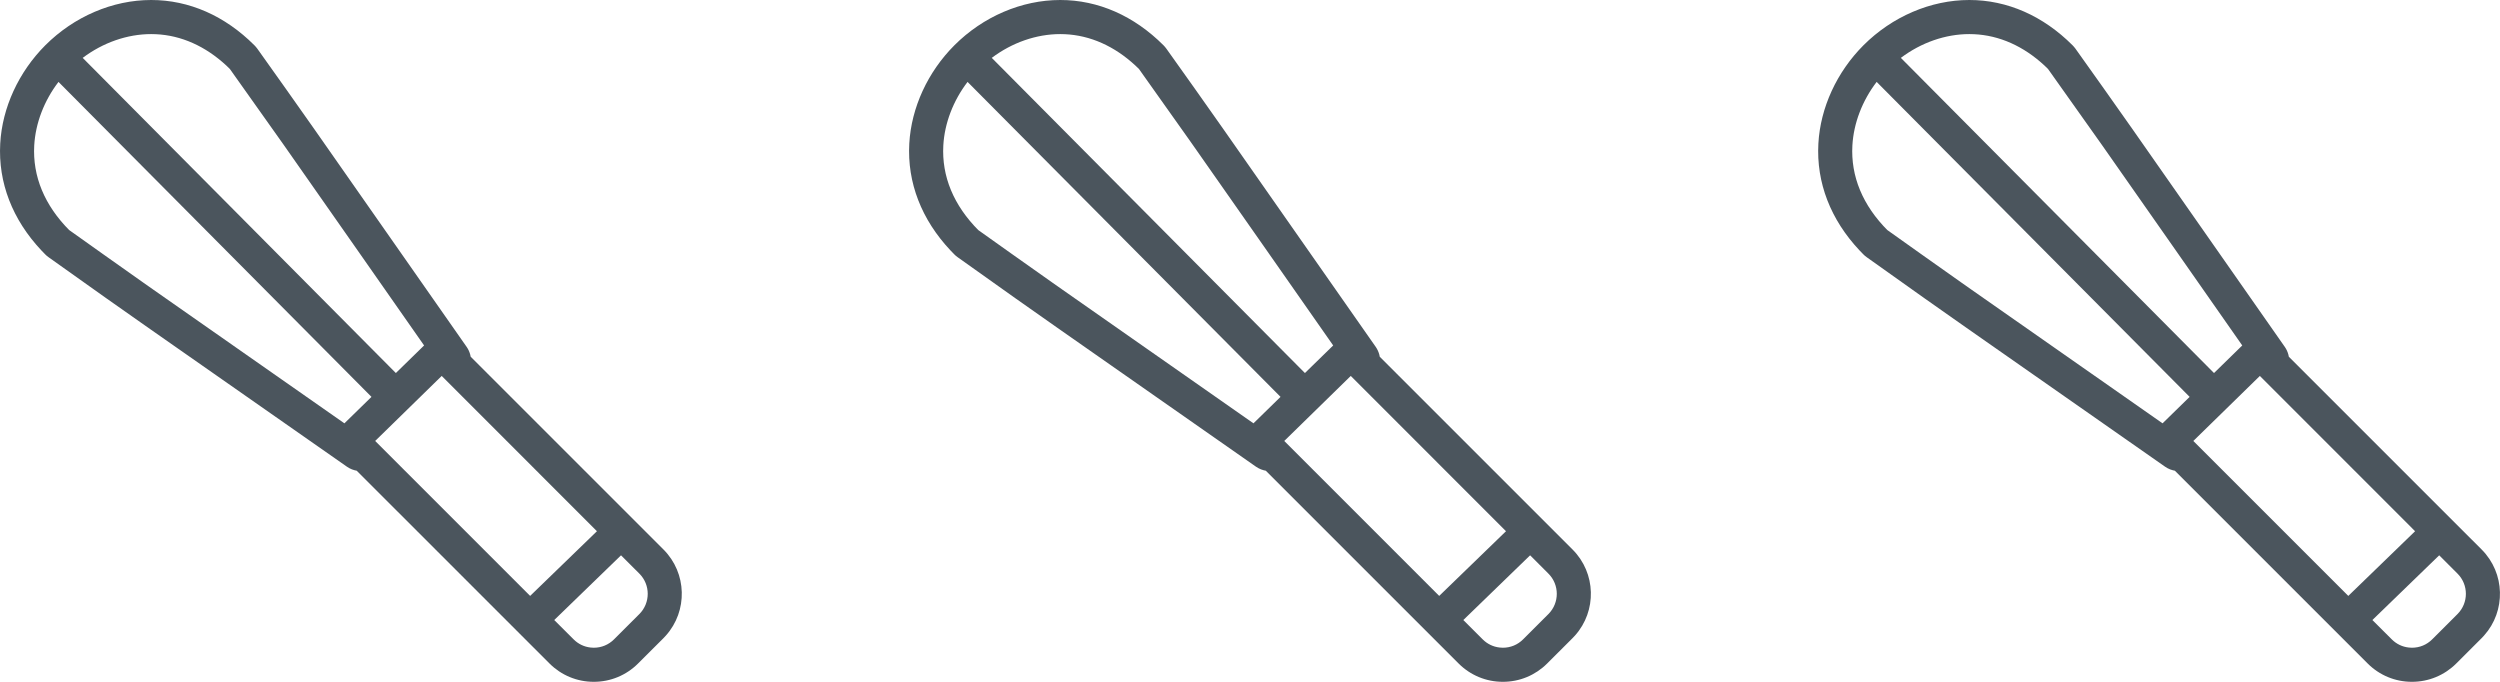<svg width="88" height="24" viewBox="0 0 88 24" fill="none" xmlns="http://www.w3.org/2000/svg">
<g clip-path="url(#clip0_50_119741)">
<path d="M5.321 0C6.657 0 7.918 0.557 8.955 1.594C8.991 1.63 9.022 1.667 9.057 1.713C9.747 2.681 10.351 3.531 11.055 4.533L16.432 12.219C16.488 12.301 16.526 12.389 16.552 12.483L16.568 12.557L23.355 19.343C24.185 20.174 24.213 21.507 23.44 22.371L23.355 22.462L22.46 23.355C22.045 23.77 21.49 24 20.901 24C20.313 24 19.758 23.77 19.343 23.355L12.556 16.569L12.483 16.553C12.42 16.536 12.358 16.513 12.299 16.481L12.212 16.428L7.137 12.879C5.752 11.914 4.704 11.177 3.735 10.494L1.715 9.058C1.667 9.025 1.623 8.987 1.594 8.956L1.458 8.816C0.437 7.731 -0.069 6.427 0.008 5.052C0.078 3.789 0.657 2.534 1.595 1.594C2.607 0.583 3.963 0 5.321 0ZM21.86 19.547L19.509 21.825L20.192 22.506C20.355 22.669 20.561 22.768 20.787 22.793L20.901 22.8C21.172 22.8 21.422 22.696 21.613 22.506L22.506 21.614C22.898 21.222 22.898 20.583 22.506 20.192L21.86 19.547V19.547ZM15.548 13.233L13.206 15.522L18.661 20.976L21.012 18.699L15.548 13.233ZM2.059 2.883C1.553 3.545 1.249 4.336 1.205 5.119C1.144 6.202 1.565 7.229 2.453 8.117L2.431 8.095L3.618 8.939C4.076 9.265 4.535 9.59 5.026 9.935L5.4 10.198L12.123 14.901L13.076 13.97L2.059 2.883ZM5.321 1.2C4.479 1.2 3.626 1.499 2.911 2.037L13.934 13.131L14.928 12.16L12.502 8.691C11.451 7.187 10.675 6.077 9.99 5.104L9.844 4.898L8.092 2.429L7.97 2.31C7.227 1.622 6.379 1.245 5.488 1.204L5.321 1.2Z" fill="#4B555D"/>
</g>
<g clip-path="url(#clip1_50_119741)">
<path d="M37.321 0C38.657 0 39.918 0.557 40.955 1.594C40.991 1.63 41.022 1.667 41.056 1.713C41.747 2.681 42.35 3.531 43.054 4.533L48.432 12.219C48.487 12.301 48.526 12.389 48.552 12.483L48.567 12.557L55.354 19.343C56.185 20.174 56.213 21.507 55.44 22.371L55.354 22.462L54.46 23.355C54.044 23.77 53.49 24 52.901 24C52.313 24 51.758 23.77 51.343 23.355L44.556 16.569L44.483 16.553C44.419 16.536 44.358 16.513 44.299 16.481L44.211 16.428L39.136 12.879C37.752 11.914 36.703 11.177 35.735 10.494L33.715 9.058C33.667 9.025 33.623 8.987 33.594 8.956L33.458 8.816C32.437 7.731 31.93 6.427 32.007 5.052C32.078 3.789 32.656 2.534 33.595 1.594C34.606 0.583 35.962 0 37.321 0ZM53.86 19.547L51.509 21.825L52.191 22.506C52.354 22.669 52.561 22.768 52.787 22.793L52.901 22.8C53.172 22.8 53.422 22.696 53.612 22.506L54.505 21.614C54.897 21.222 54.897 20.583 54.505 20.192L53.86 19.547V19.547ZM47.547 13.233L45.206 15.522L50.66 20.976L53.011 18.699L47.547 13.233ZM34.058 2.883C33.553 3.545 33.248 4.336 33.205 5.119C33.144 6.202 33.565 7.229 34.453 8.117L34.43 8.095L35.617 8.939C36.075 9.265 36.535 9.59 37.026 9.935L37.4 10.198L44.122 14.901L45.075 13.97L34.058 2.883ZM37.321 1.2C36.479 1.2 35.625 1.499 34.91 2.037L45.933 13.131L46.928 12.16L44.502 8.691C43.451 7.187 42.674 6.077 41.989 5.104L41.844 4.898L40.092 2.429L39.969 2.31C39.227 1.622 38.378 1.245 37.488 1.204L37.321 1.2Z" fill="#4B555D"/>
</g>
<g clip-path="url(#clip2_50_119741)">
<path d="M69.32 0C70.656 0 71.917 0.557 72.954 1.594C72.99 1.63 73.021 1.667 73.056 1.713C73.746 2.681 74.35 3.531 75.054 4.533L80.431 12.219C80.487 12.301 80.526 12.389 80.551 12.483L80.567 12.557L87.354 19.343C88.184 20.174 88.213 21.507 87.439 22.371L87.354 22.462L86.46 23.355C86.044 23.77 85.489 24 84.9 24C84.312 24 83.757 23.77 83.342 23.355L76.555 16.569L76.483 16.553C76.419 16.536 76.357 16.513 76.298 16.481L76.211 16.428L71.136 12.879C69.751 11.914 68.703 11.177 67.734 10.494L65.714 9.058C65.666 9.025 65.623 8.987 65.593 8.956L65.457 8.816C64.436 7.731 63.93 6.427 64.007 5.052C64.077 3.789 64.656 2.534 65.594 1.594C66.606 0.583 67.962 0 69.32 0ZM85.86 19.547L83.508 21.825L84.191 22.506C84.354 22.669 84.56 22.768 84.787 22.793L84.9 22.8C85.171 22.8 85.422 22.696 85.612 22.506L86.505 21.614C86.897 21.222 86.897 20.583 86.505 20.192L85.86 19.547V19.547ZM79.547 13.233L77.205 15.522L82.66 20.976L85.011 18.699L79.547 13.233ZM66.058 2.883C65.552 3.545 65.248 4.336 65.204 5.119C65.143 6.202 65.564 7.229 66.452 8.117L66.43 8.095L67.617 8.939C68.075 9.265 68.534 9.59 69.025 9.935L69.399 10.198L76.122 14.901L77.075 13.97L66.058 2.883ZM69.32 1.2C68.478 1.2 67.625 1.499 66.91 2.037L77.933 13.131L78.927 12.16L76.501 8.691C75.451 7.187 74.674 6.077 73.989 5.104L73.843 4.898L72.091 2.429L71.969 2.31C71.227 1.622 70.378 1.245 69.487 1.204L69.32 1.2Z" fill="#4B555D"/>
</g>
<defs>
<clipPath id="clip0_50_119741">
<rect width="24" height="24" fill="white"/>
</clipPath>
<clipPath id="clip1_50_119741">
<rect width="24" height="24" fill="white" transform="translate(32)"/>
</clipPath>
<clipPath id="clip2_50_119741">
<rect width="24" height="24" fill="white" transform="translate(63.999)"/>
</clipPath>
</defs>
</svg>
